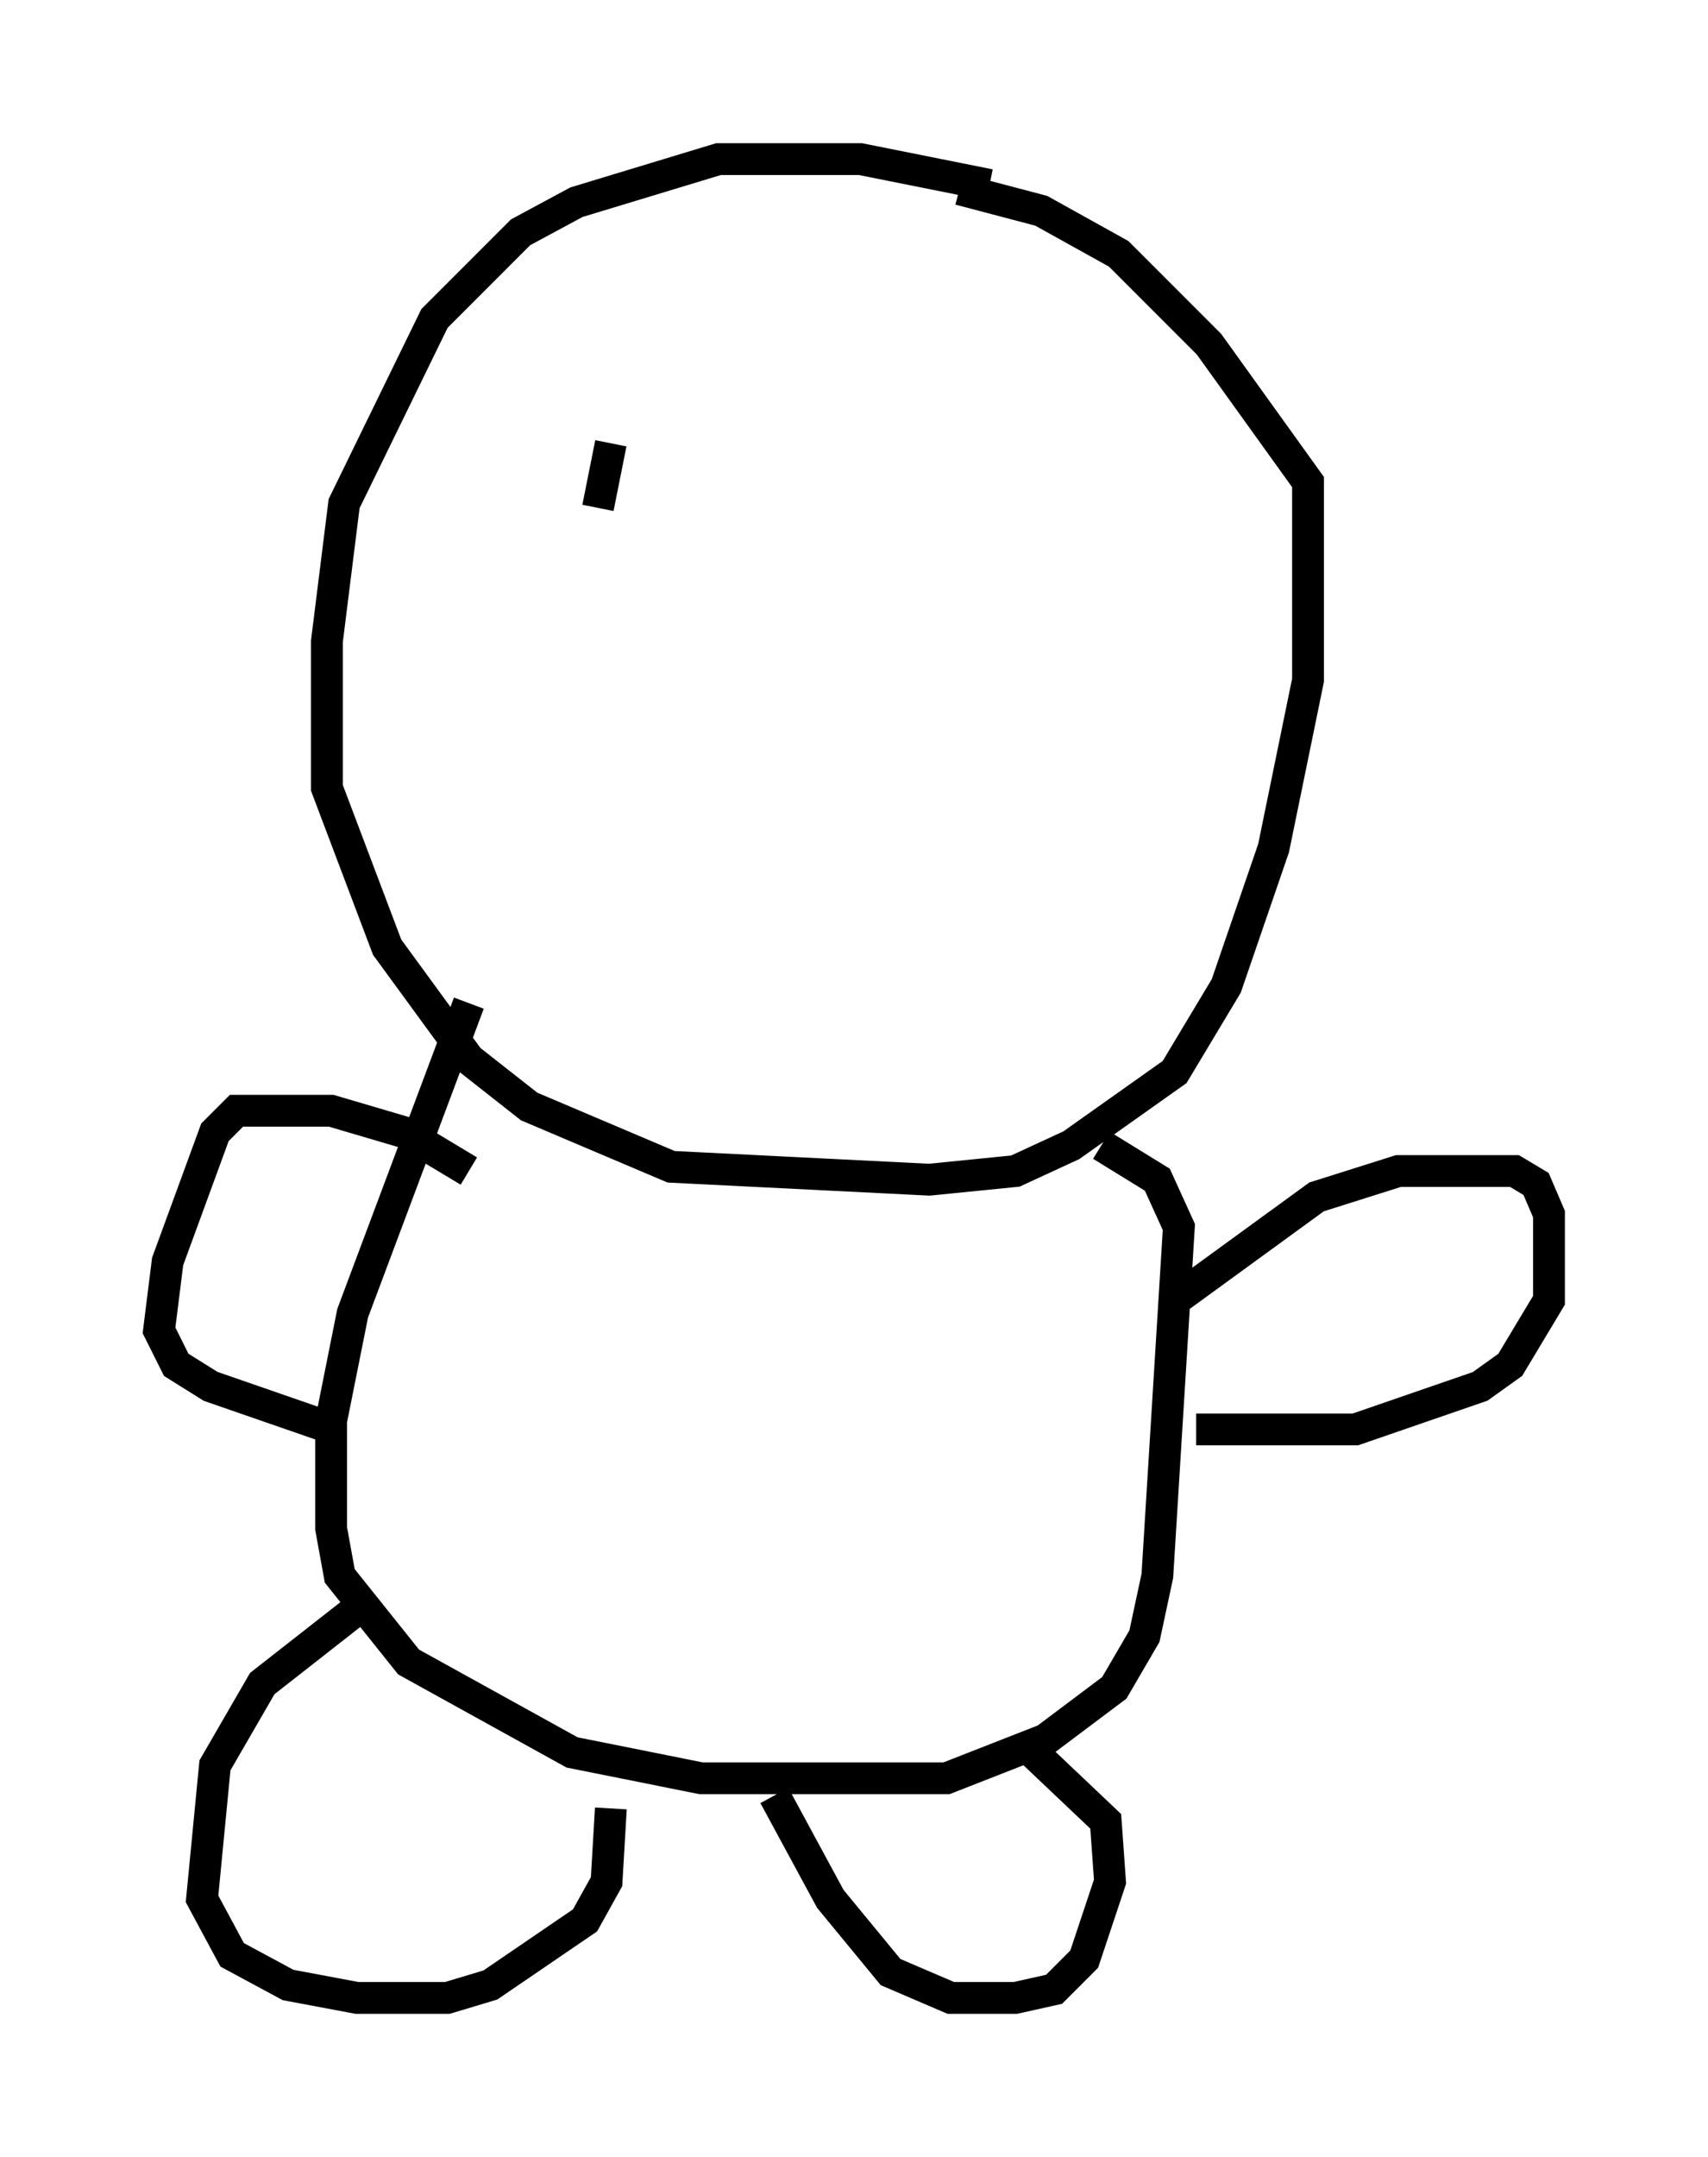 <?xml version="1.0" encoding="utf-8" ?>
<svg baseProfile="full" height="67.78" version="1.1" width="53.707" xmlns="http://www.w3.org/2000/svg" xmlns:ev="http://www.w3.org/2001/xml-events" xmlns:xlink="http://www.w3.org/1999/xlink"><defs /><rect fill="white" height="67.78" width="53.707" x="0" y="0" /><path d="M31.793, 6.353 m-0.677, -0.541 l-4.059, -0.812 -4.465, 0.0 l-4.465, 1.353 -1.759, 0.947 l-2.706, 2.706 -2.842, 5.819 l-0.541, 4.33 0.0, 4.601 l1.894, 5.007 2.571, 3.518 l1.894, 1.488 4.465, 1.894 l8.119, 0.406 2.706, -0.271 l1.759, -0.812 3.248, -2.3 l1.624, -2.706 1.488, -4.33 l1.083, -5.277 0.0, -6.225 l-3.112, -4.33 -2.842, -2.842 l-2.436, -1.353 -2.571, -0.677 m-15.426, 25.575 l-3.654, 9.743 -0.677, 3.383 l0.0, 3.383 0.271, 1.488 l2.165, 2.706 5.142, 2.842 l4.059, 0.812 7.713, 0.0 l3.112, -1.218 2.165, -1.624 l0.947, -1.624 0.406, -1.894 l0.677, -10.961 -0.677, -1.488 l-1.759, -1.083 m-23.274, 14.479 l-3.112, 2.436 -1.488, 2.571 l-0.406, 4.195 0.947, 1.759 l1.759, 0.947 2.165, 0.406 l2.842, 0.0 1.353, -0.406 l2.977, -2.03 0.677, -1.218 l0.135, -2.3 m5.142, -0.406 l1.759, 3.248 1.894, 2.3 l1.894, 0.812 2.03, 0.0 l1.218, -0.271 0.947, -0.947 l0.812, -2.436 -0.135, -1.894 l-2.571, -2.436 m4.736, -13.938 l4.465, -3.248 2.571, -0.812 l3.654, 0.0 0.677, 0.406 l0.406, 0.947 0.0, 2.706 l-1.218, 2.03 -0.947, 0.677 l-3.924, 1.353 -5.007, 0.0 m-22.868, -8.119 l-2.03, -1.218 -2.3, -0.677 l-2.977, 0.0 -0.677, 0.677 l-1.488, 4.059 -0.271, 2.165 l0.541, 1.083 1.083, 0.677 l3.518, 1.218 m9.066, -30.852 l-0.406, 2.03 " fill="none" stroke="black" stroke-width="1" /></svg>